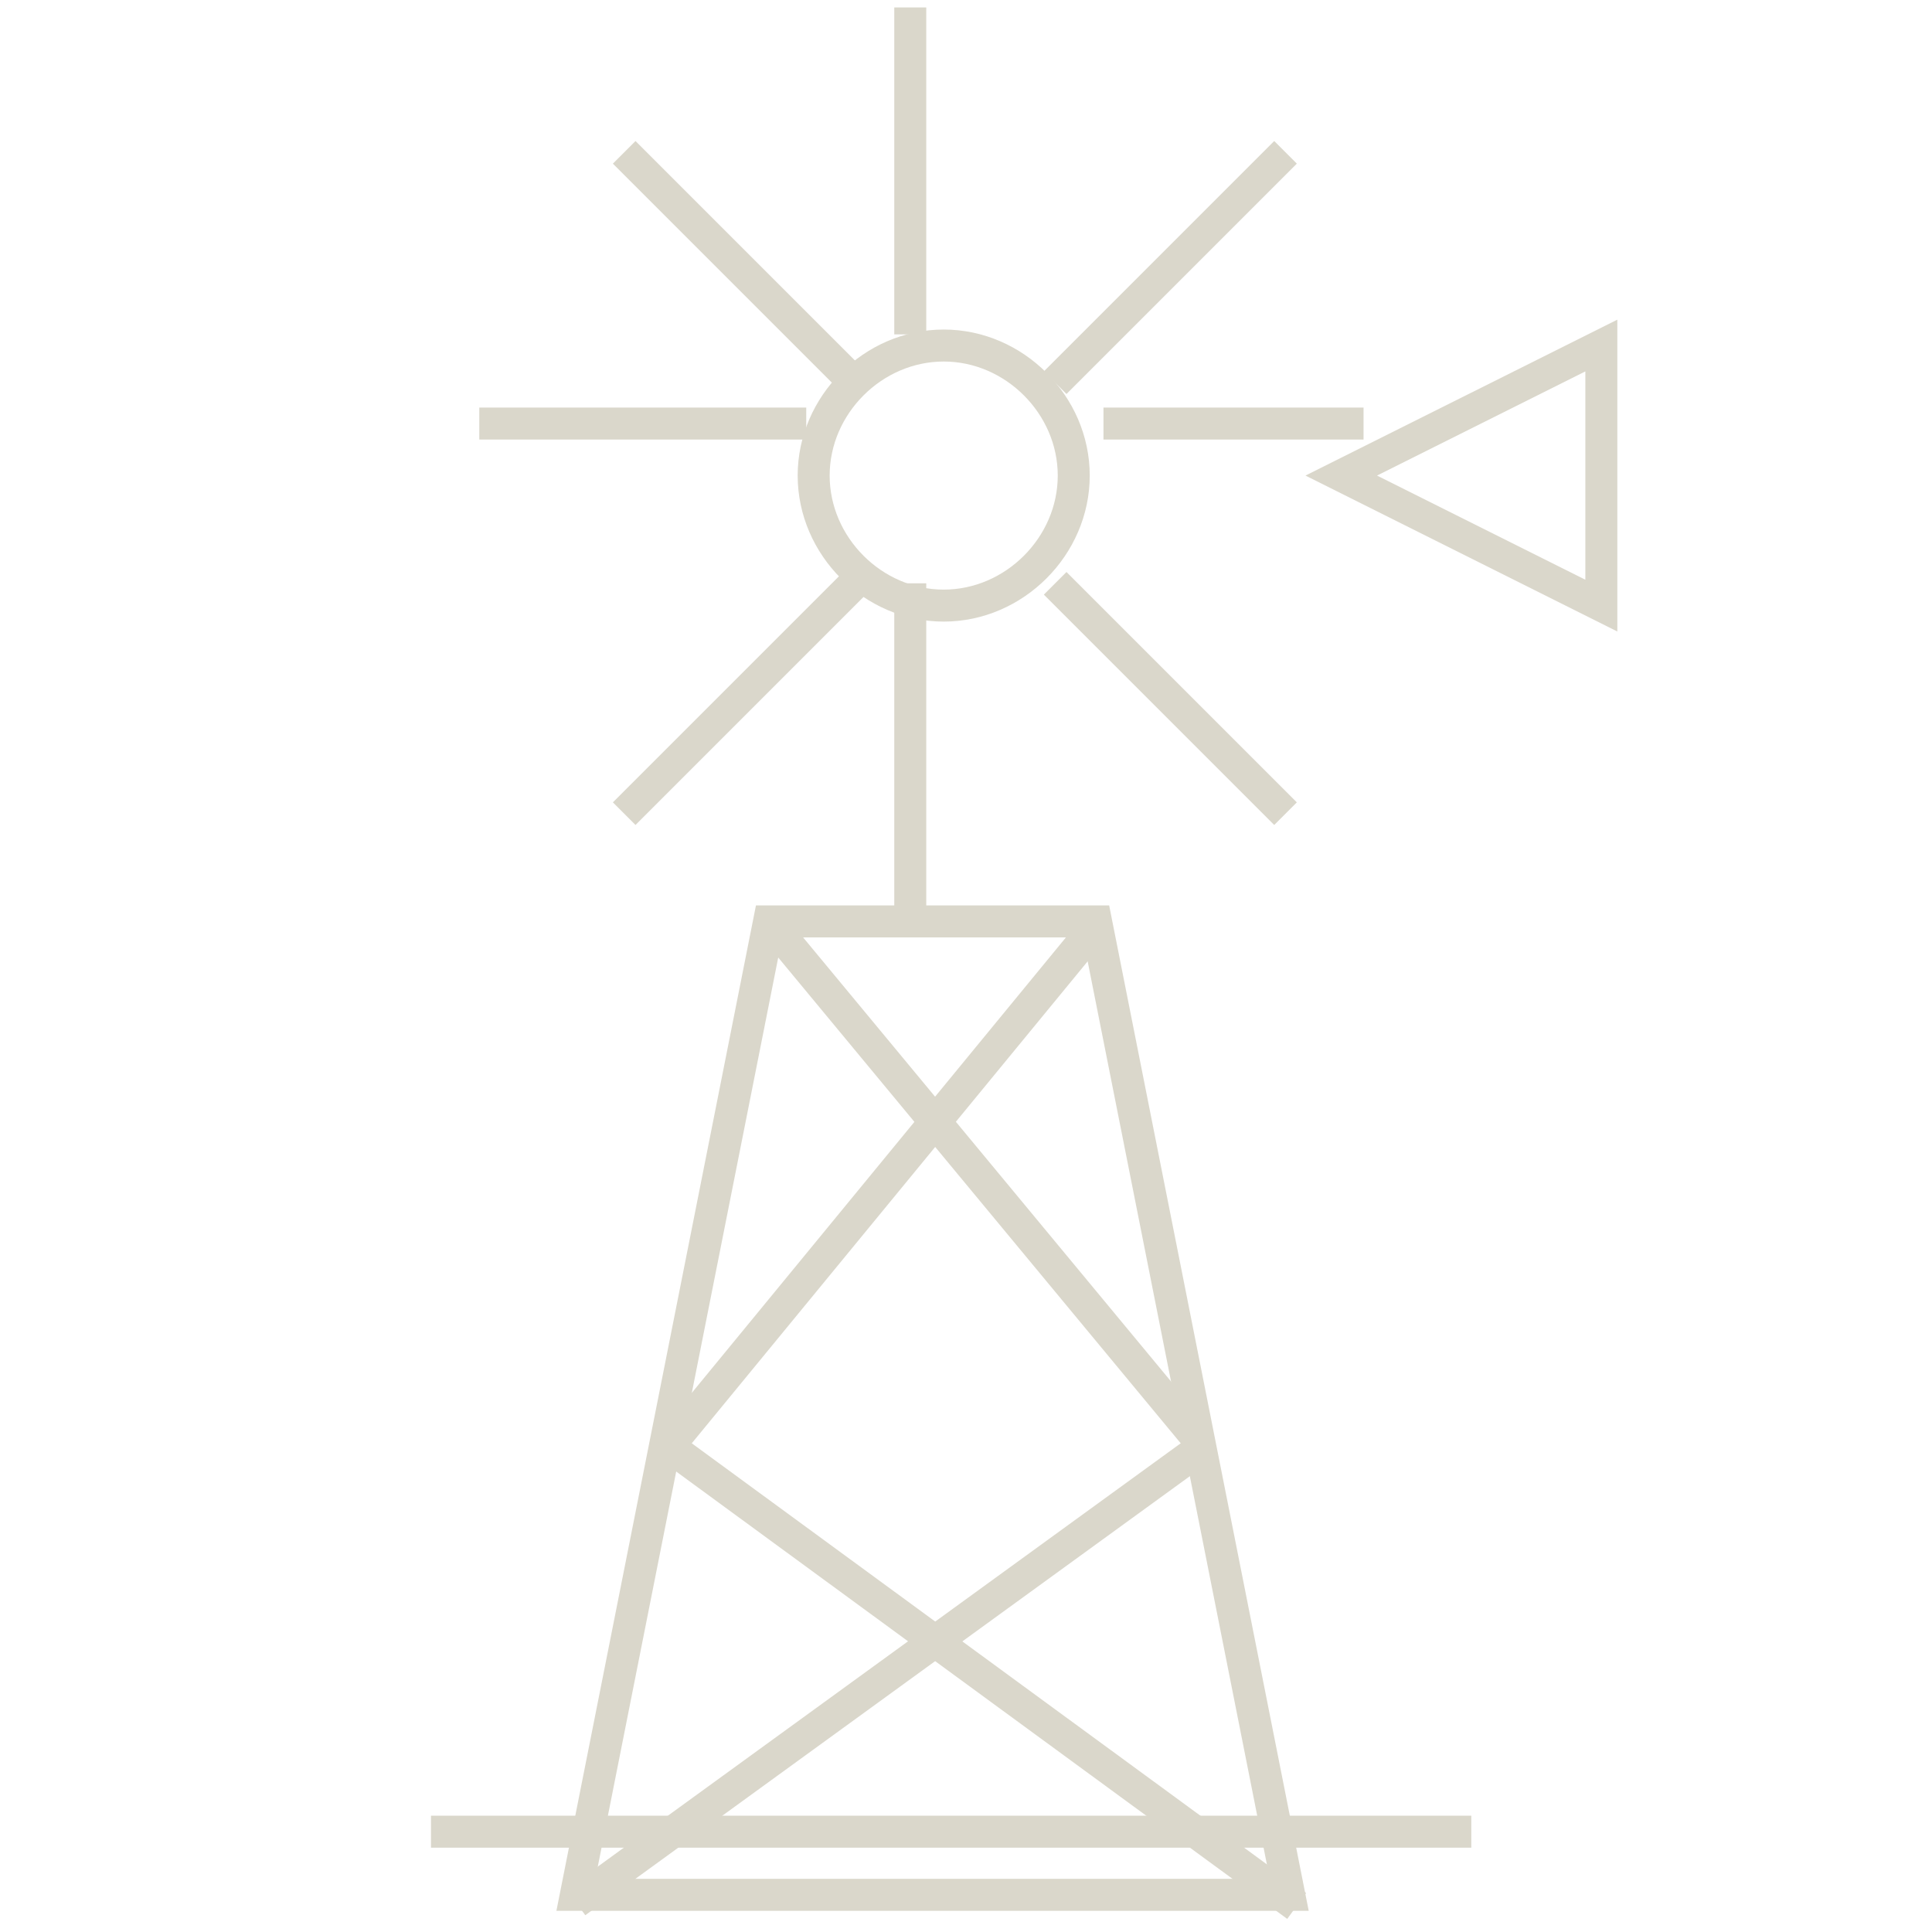 <?xml version="1.0" encoding="utf-8"?>
<!-- Generator: Adobe Illustrator 21.1.0, SVG Export Plug-In . SVG Version: 6.00 Build 0)  -->
<svg version="1.1" id="Layer_1" xmlns="http://www.w3.org/2000/svg" xmlns:xlink="http://www.w3.org/1999/xlink" x="0px" y="0px"
	 viewBox="0 0 52 52" style="enable-background:new 0 0 52 52;" xml:space="preserve">
<style type="text/css">
	.st0{fill:none;stroke:#DAD7CB;stroke-width:0.861;}
</style>
<title>icons / windmill</title>
<desc>Created with Sketch.</desc>
<g id="Symbols">
	<g id="icons-_x2F_-windmill">
		<g id="_x35_8-windmill-farming-nature-garden-agriculture-outline" transform="translate(13, 0)">
			<g id="_x35_8--Windmill--_x28_farming-_x2C_-nature_x2C_-garden_x2C_-agriculture_x2C_-outline_x29__1_">
				<g id="Page-1">
					<g id="Grooming-Outline">
						<g id="_x35_8--Windmill--_x28_farming-_x2C_-nature_x2C_-garden_x2C_-agriculture_x2C_-outline_x29_">
							<path id="Stroke-875" class="st0" d="M-1.4,49.3h28"/>
							<path id="Stroke-876" class="st0" d="M15.9,12.8c0-1.9-1.6-3.5-3.5-3.5s-3.5,1.6-3.5,3.5s1.6,3.5,3.5,3.5
								S15.9,14.7,15.9,12.8L15.9,12.8z"/>
							<path id="Stroke-877" class="st0" d="M11.5,15.7v8.8"/>
							<path id="Stroke-878" class="st0" d="M11.5,0.2V9"/>
							<path id="Stroke-879" class="st0" d="M8.7,11.4h-8.8"/>
							<path id="Stroke-880" class="st0" d="M23.7,11.4h-7"/>
							<path id="Stroke-881" class="st0" d="M10,15.7l-6.2,6.2"/>
							<path id="Stroke-882" class="st0" d="M21.6,4.1l-6.2,6.2"/>
							<path id="Stroke-883" class="st0" d="M10,10.3L3.8,4.1"/>
							<path id="Stroke-884" class="st0" d="M21.6,21.9l-6.2-6.2"/>
							<polygon id="Stroke-885" class="st0" points="23.1,12.8 30.1,9.3 30.1,16.3 							"/>
							<polygon id="Stroke-886" class="st0" points="16.5,24.8 7.7,24.8 2.5,51 21.7,51 							"/>
							<path id="Stroke-887" class="st0" d="M7.7,24.8l11.6,14"/>
							<path id="Stroke-888" class="st0" d="M2.5,51.2L19.3,39"/>
							<path id="Stroke-889" class="st0" d="M16.6,24.8l-11.5,14"/>
							<path id="Stroke-890" class="st0" d="M21.9,51.3L5.1,39"/>
						</g>
					</g>
				</g>
			</g>
		</g>
	</g>
</g>
</svg>
